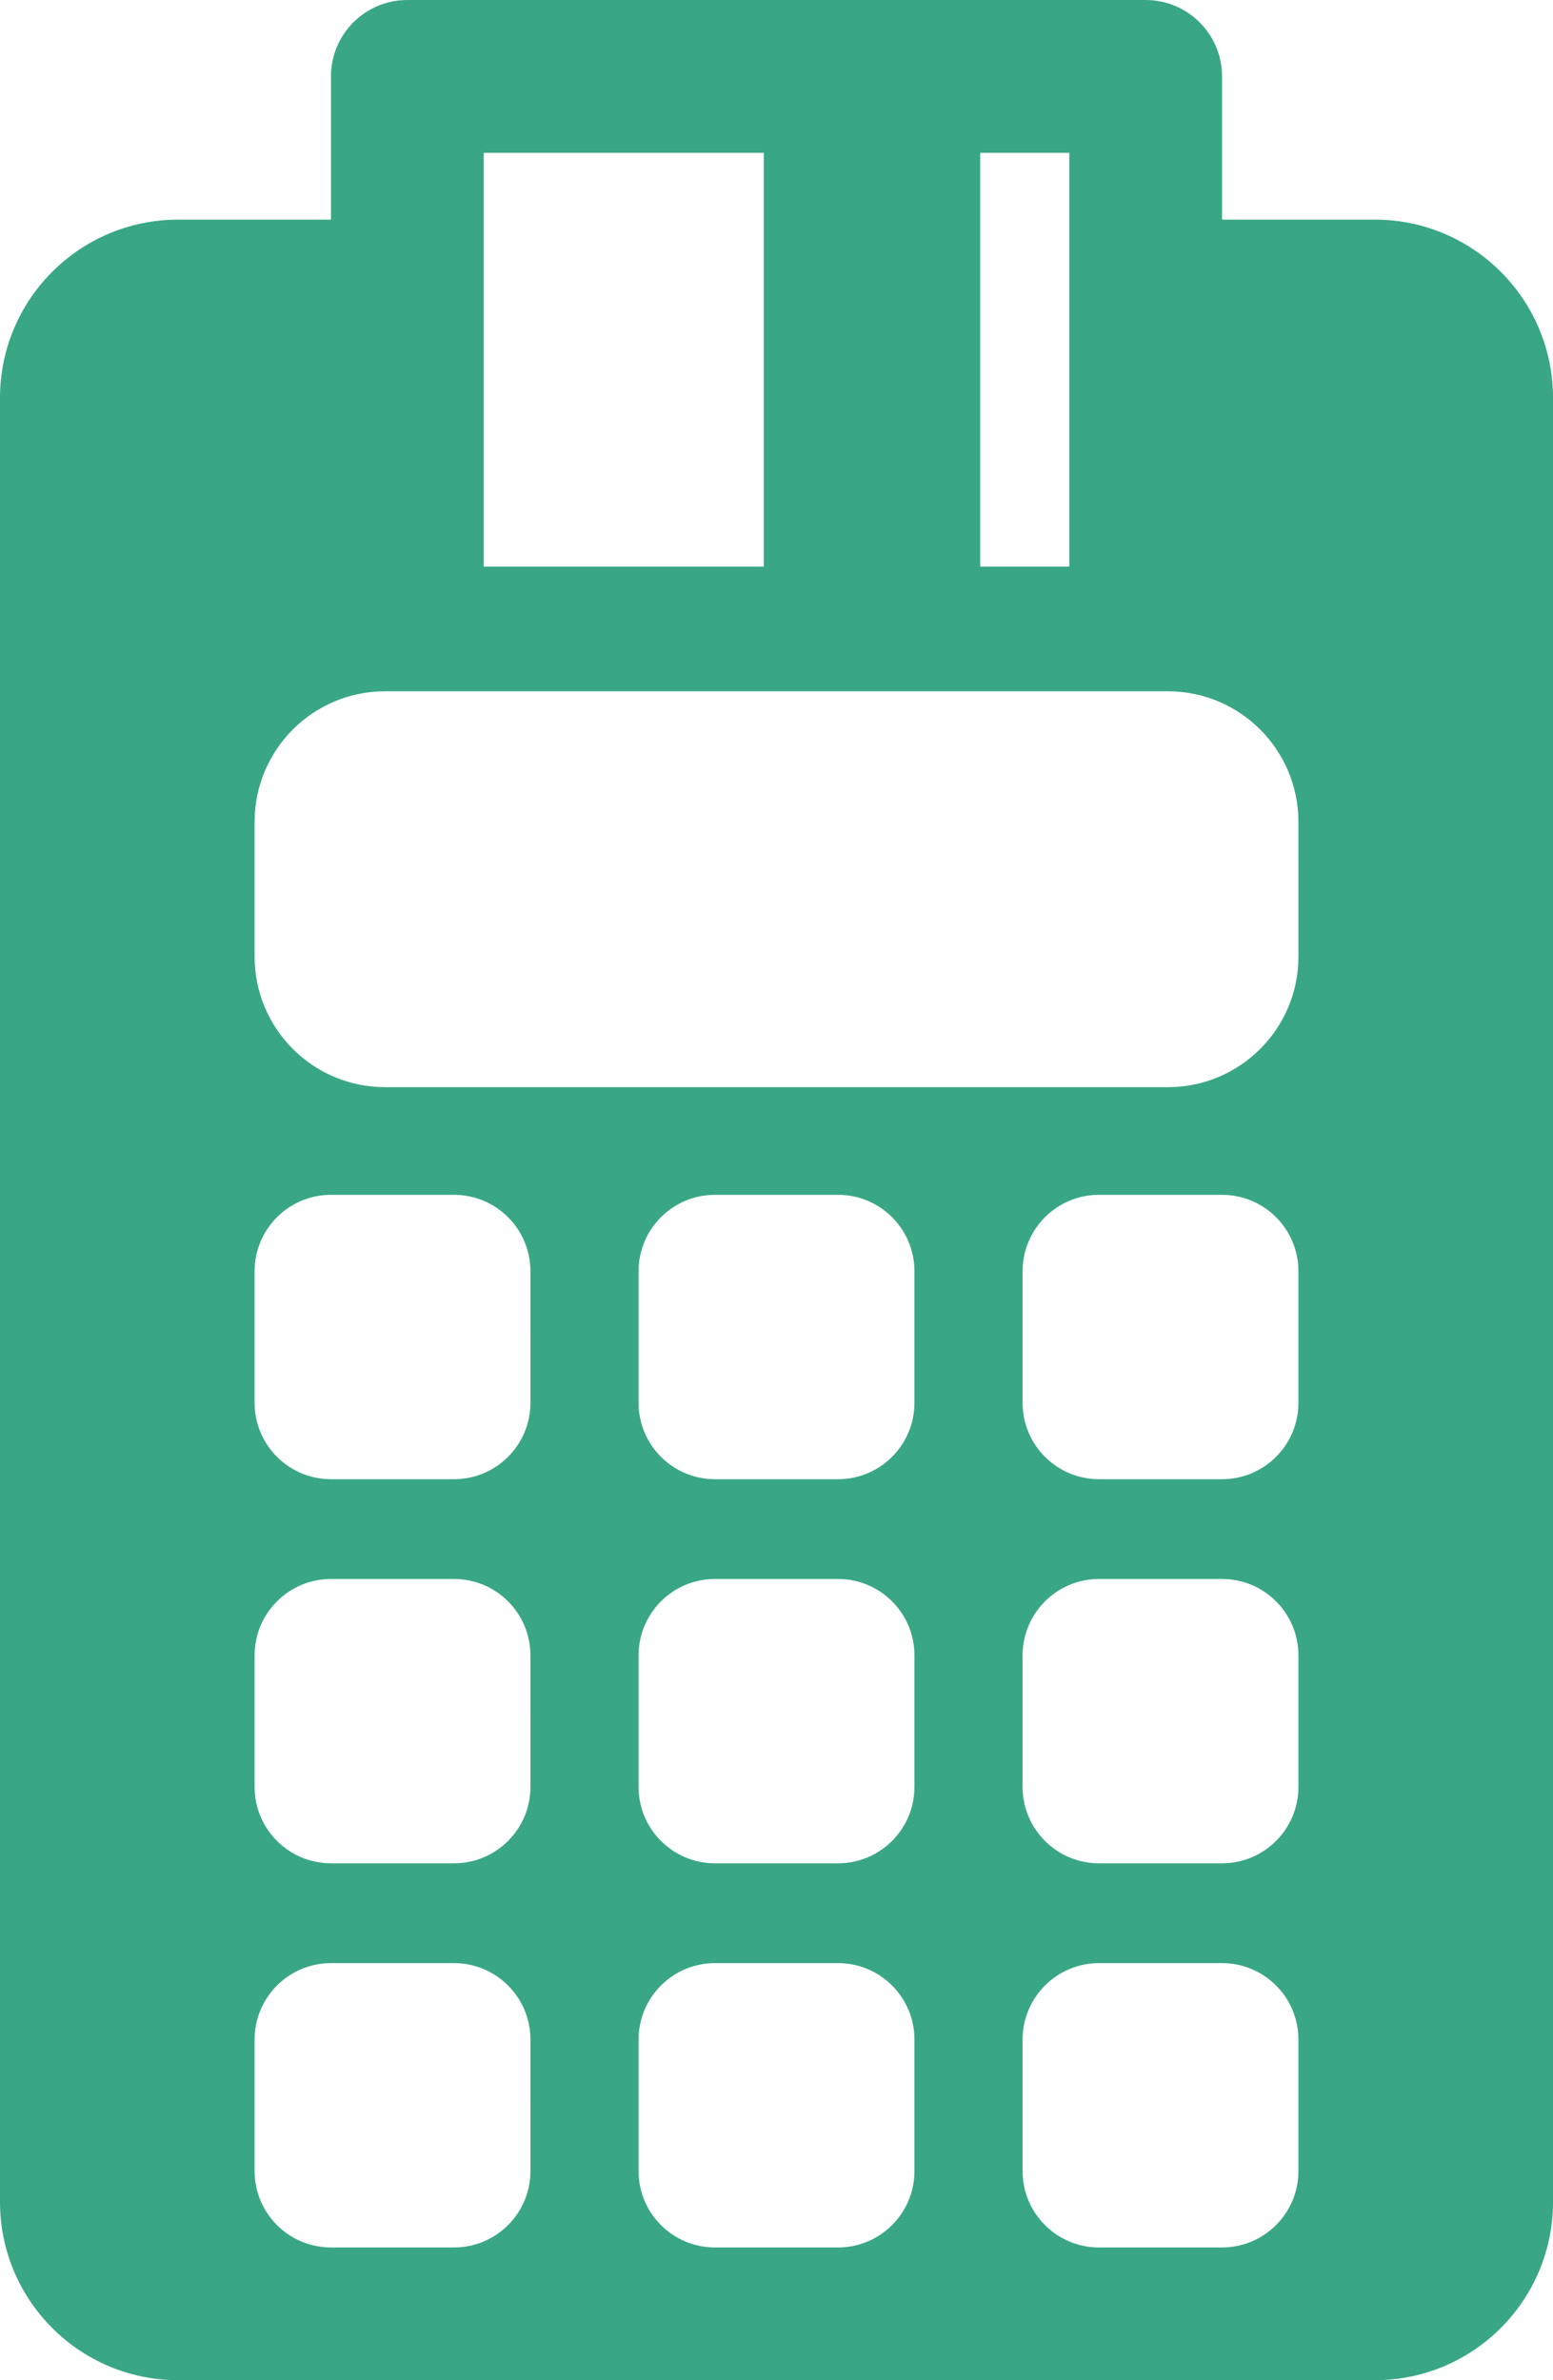 <?xml version="1.0" encoding="utf-8"?>
<!-- Generator: Adobe Illustrator 16.0.0, SVG Export Plug-In . SVG Version: 6.00 Build 0)  -->
<!DOCTYPE svg PUBLIC "-//W3C//DTD SVG 1.1//EN" "http://www.w3.org/Graphics/SVG/1.1/DTD/svg11.dtd">
<svg version="1.1" id="Capa_1" xmlns="http://www.w3.org/2000/svg" xmlns:xlink="http://www.w3.org/1999/xlink" x="0px" y="0px"
	 width="399.445px" height="612px" viewBox="0 0 399.445 612" enable-background="new 0 0 399.445 612" xml:space="preserve">
<g>
	<path fill="#39A784" d="M353.61,56.471h-39.291V19.645C314.319,8.801,305.518,0,294.672,0H104.775
		C93.93,0,85.128,8.801,85.128,19.645v36.828H45.84c-25.328,0-45.841,20.522-45.841,45.839v463.849
		c0,25.313,20.51,45.839,45.841,45.839h307.77c25.328,0,45.838-20.521,45.838-45.839V102.31
		C399.448,77.008,378.938,56.471,353.61,56.471z M252.112,102.31V56.471v-17.18h22.92v17.183v45.839v43.376h-22.92V102.31
		L252.112,102.31z M124.422,102.31V56.471v-17.18h72.028v17.183v45.839v43.376h-72.028V102.31L124.422,102.31z M136.431,558.226
		c0,10.856-8.802,19.646-19.646,19.646H85.132c-10.847,0-19.646-8.789-19.646-19.646V524.41c0-10.856,8.801-19.646,19.646-19.646
		h31.652c10.846,0,19.646,8.788,19.646,19.646L136.431,558.226L136.431,558.226z M136.431,459.451
		c0,10.854-8.802,19.645-19.646,19.645H85.132c-10.847,0-19.646-8.788-19.646-19.645v-33.815c0-10.854,8.801-19.646,19.646-19.646
		h31.652c10.846,0,19.646,8.789,19.646,19.646L136.431,459.451L136.431,459.451z M136.431,360.689
		c0,10.854-8.802,19.646-19.646,19.646H85.132c-10.847,0-19.646-8.789-19.646-19.646v-33.826c0-10.857,8.801-19.646,19.646-19.646
		h31.652c10.846,0,19.646,8.788,19.646,19.646L136.431,360.689L136.431,360.689z M235.202,558.226
		c0,10.856-8.801,19.646-19.645,19.646H183.89c-10.846,0-19.646-8.789-19.646-19.646V524.41c0-10.856,8.802-19.646,19.646-19.646
		h31.667c10.844,0,19.645,8.788,19.645,19.646V558.226L235.202,558.226z M235.202,459.451c0,10.854-8.801,19.645-19.645,19.645
		H183.89c-10.846,0-19.646-8.788-19.646-19.645v-33.815c0-10.854,8.802-19.646,19.646-19.646h31.667
		c10.844,0,19.645,8.789,19.645,19.646V459.451L235.202,459.451z M235.202,360.689c0,10.854-8.801,19.646-19.645,19.646H183.89
		c-10.846,0-19.646-8.789-19.646-19.646v-33.826c0-10.857,8.802-19.646,19.646-19.646h31.667c10.844,0,19.645,8.788,19.645,19.646
		V360.689L235.202,360.689z M333.966,558.226c0,10.856-8.802,19.646-19.646,19.646h-31.654c-10.844,0-19.645-8.789-19.645-19.646
		V524.41c0-10.856,8.801-19.646,19.645-19.646h31.654c10.846,0,19.646,8.788,19.646,19.646V558.226z M333.966,459.451
		c0,10.854-8.802,19.645-19.646,19.645h-31.654c-10.844,0-19.645-8.788-19.645-19.645v-33.815c0-10.854,8.801-19.646,19.645-19.646
		h31.654c10.846,0,19.646,8.789,19.646,19.646V459.451z M333.966,360.689c0,10.854-8.802,19.646-19.646,19.646h-31.654
		c-10.844,0-19.645-8.789-19.645-19.646v-33.826c0-10.857,8.801-19.646,19.645-19.646h31.654c10.846,0,19.646,8.788,19.646,19.646
		V360.689z M333.966,245.979c0,18.531-15.033,33.554-33.564,33.554H99.041c-18.528,0-33.554-15.023-33.554-33.554v-34.666
		c0-18.546,15.022-33.566,33.554-33.566H300.4c18.529,0,33.564,15.023,33.564,33.566L333.966,245.979L333.966,245.979z"/>
</g>
</svg>
